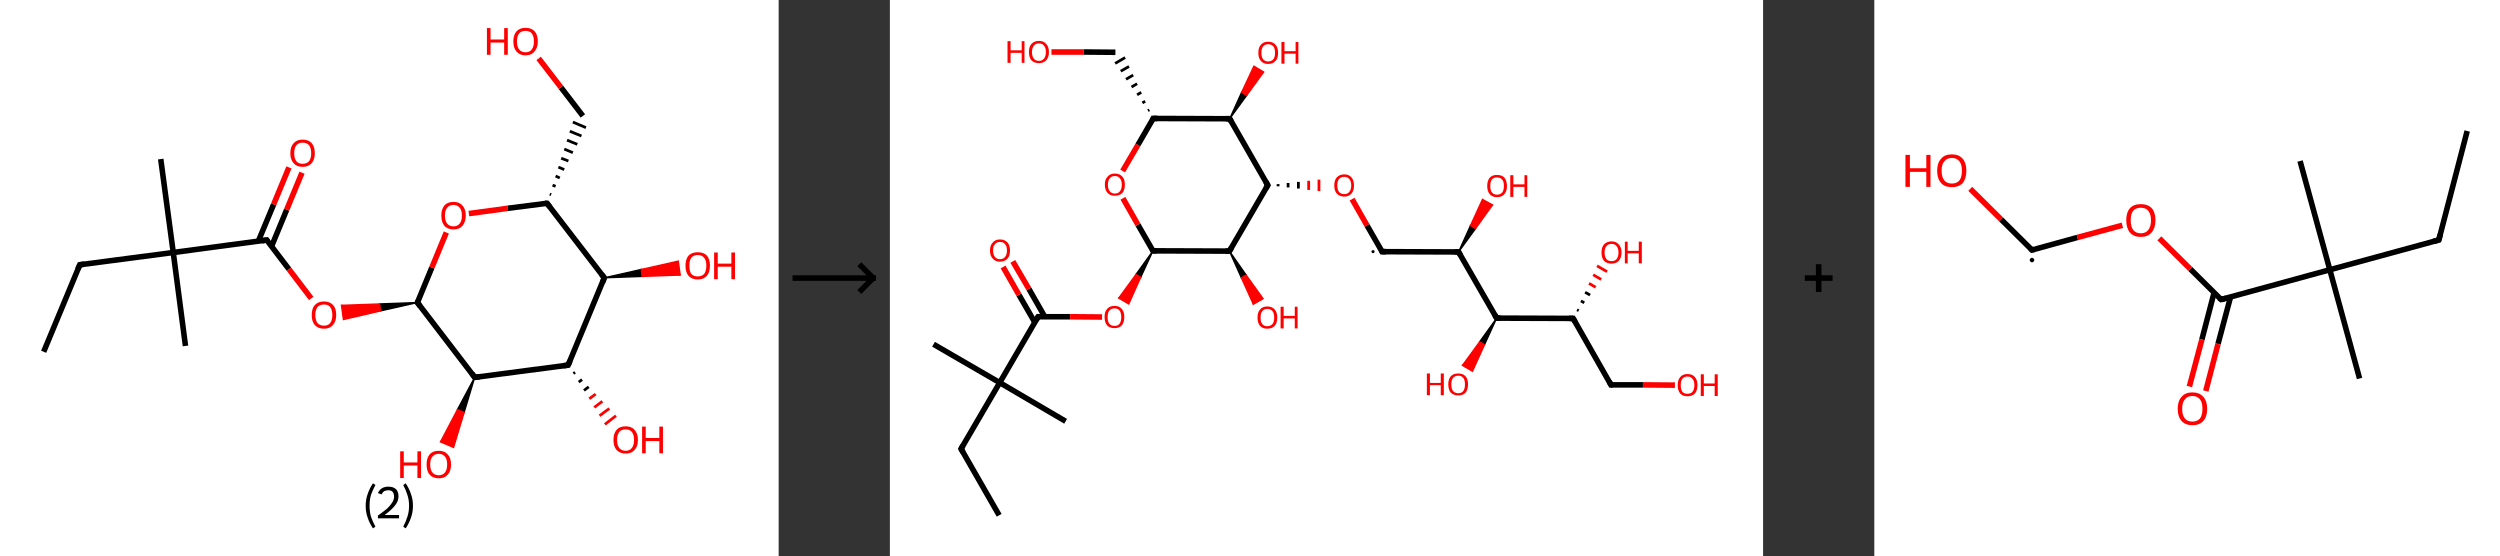 <?xml version='1.0' encoding='ASCII' standalone='yes'?>
<svg xmlns="http://www.w3.org/2000/svg" xmlns:xlink="http://www.w3.org/1999/xlink" version="1.1" width="899.0px" viewBox="0 0 899.0 200.0" height="200.0px">
  <rect x="0" y="0" width="899.0" height="200.0" fill="#333333" stroke="none"/>
  <g>
    <g transform="translate(0, 0) scale(1 1) "><!-- END OF HEADER -->
<rect style="opacity:1.0;fill:#FFFFFF;stroke:none" width="280.0" height="200.0" x="0.0" y="0.0"> </rect>
<path class="bond-0 atom-0 atom-1" d="M 15.7,126.5 L 28.7,95.2" style="fill:none;fill-rule:evenodd;stroke:#000000;stroke-width:2.0px;stroke-linecap:butt;stroke-linejoin:miter;stroke-opacity:1"/>
<path class="bond-1 atom-1 atom-2" d="M 28.7,95.2 L 62.3,90.8" style="fill:none;fill-rule:evenodd;stroke:#000000;stroke-width:2.0px;stroke-linecap:butt;stroke-linejoin:miter;stroke-opacity:1"/>
<path class="bond-2 atom-2 atom-3" d="M 62.3,90.8 L 57.8,57.2" style="fill:none;fill-rule:evenodd;stroke:#000000;stroke-width:2.0px;stroke-linecap:butt;stroke-linejoin:miter;stroke-opacity:1"/>
<path class="bond-3 atom-2 atom-4" d="M 62.3,90.8 L 66.7,124.4" style="fill:none;fill-rule:evenodd;stroke:#000000;stroke-width:2.0px;stroke-linecap:butt;stroke-linejoin:miter;stroke-opacity:1"/>
<path class="bond-4 atom-2 atom-5" d="M 62.3,90.8 L 95.9,86.3" style="fill:none;fill-rule:evenodd;stroke:#000000;stroke-width:2.0px;stroke-linecap:butt;stroke-linejoin:miter;stroke-opacity:1"/>
<path class="bond-5 atom-5 atom-6" d="M 97.6,88.7 L 103.1,75.4" style="fill:none;fill-rule:evenodd;stroke:#000000;stroke-width:2.0px;stroke-linecap:butt;stroke-linejoin:miter;stroke-opacity:1"/>
<path class="bond-5 atom-5 atom-6" d="M 103.1,75.4 L 108.6,62.1" style="fill:none;fill-rule:evenodd;stroke:#FF0000;stroke-width:2.0px;stroke-linecap:butt;stroke-linejoin:miter;stroke-opacity:1"/>
<path class="bond-5 atom-5 atom-6" d="M 92.9,86.7 L 98.4,73.5" style="fill:none;fill-rule:evenodd;stroke:#000000;stroke-width:2.0px;stroke-linecap:butt;stroke-linejoin:miter;stroke-opacity:1"/>
<path class="bond-5 atom-5 atom-6" d="M 98.4,73.5 L 103.9,60.2" style="fill:none;fill-rule:evenodd;stroke:#FF0000;stroke-width:2.0px;stroke-linecap:butt;stroke-linejoin:miter;stroke-opacity:1"/>
<path class="bond-6 atom-5 atom-7" d="M 95.9,86.3 L 103.9,96.8" style="fill:none;fill-rule:evenodd;stroke:#000000;stroke-width:2.0px;stroke-linecap:butt;stroke-linejoin:miter;stroke-opacity:1"/>
<path class="bond-6 atom-5 atom-7" d="M 103.9,96.8 L 111.9,107.3" style="fill:none;fill-rule:evenodd;stroke:#FF0000;stroke-width:2.0px;stroke-linecap:butt;stroke-linejoin:miter;stroke-opacity:1"/>
<path class="bond-7 atom-8 atom-7" d="M 150.1,108.8 L 136.8,111.8 L 136.5,109.3 Z" style="fill:#000000;fill-rule:evenodd;fill-opacity:1;stroke:#000000;stroke-width:0.5px;stroke-linecap:butt;stroke-linejoin:miter;stroke-opacity:1;"/>
<path class="bond-7 atom-8 atom-7" d="M 136.8,111.8 L 122.8,109.8 L 123.5,114.9 Z" style="fill:#FF0000;fill-rule:evenodd;fill-opacity:1;stroke:#FF0000;stroke-width:0.5px;stroke-linecap:butt;stroke-linejoin:miter;stroke-opacity:1;"/>
<path class="bond-7 atom-8 atom-7" d="M 136.8,111.8 L 136.5,109.3 L 122.8,109.8 Z" style="fill:#FF0000;fill-rule:evenodd;fill-opacity:1;stroke:#FF0000;stroke-width:0.5px;stroke-linecap:butt;stroke-linejoin:miter;stroke-opacity:1;"/>
<path class="bond-8 atom-8 atom-9" d="M 150.1,108.8 L 155.3,96.2" style="fill:none;fill-rule:evenodd;stroke:#000000;stroke-width:2.0px;stroke-linecap:butt;stroke-linejoin:miter;stroke-opacity:1"/>
<path class="bond-8 atom-8 atom-9" d="M 155.3,96.2 L 160.5,83.6" style="fill:none;fill-rule:evenodd;stroke:#FF0000;stroke-width:2.0px;stroke-linecap:butt;stroke-linejoin:miter;stroke-opacity:1"/>
<path class="bond-9 atom-9 atom-10" d="M 168.6,76.8 L 182.6,74.9" style="fill:none;fill-rule:evenodd;stroke:#FF0000;stroke-width:2.0px;stroke-linecap:butt;stroke-linejoin:miter;stroke-opacity:1"/>
<path class="bond-9 atom-9 atom-10" d="M 182.6,74.9 L 196.7,73.1" style="fill:none;fill-rule:evenodd;stroke:#000000;stroke-width:2.0px;stroke-linecap:butt;stroke-linejoin:miter;stroke-opacity:1"/>
<path class="bond-10 atom-10 atom-11" d="M 198.2,70.0 L 197.7,69.8" style="fill:none;fill-rule:evenodd;stroke:#000000;stroke-width:1.0px;stroke-linecap:butt;stroke-linejoin:miter;stroke-opacity:1"/>
<path class="bond-10 atom-10 atom-11" d="M 199.8,67.0 L 198.7,66.6" style="fill:none;fill-rule:evenodd;stroke:#000000;stroke-width:1.0px;stroke-linecap:butt;stroke-linejoin:miter;stroke-opacity:1"/>
<path class="bond-10 atom-10 atom-11" d="M 201.3,64.0 L 199.8,63.3" style="fill:none;fill-rule:evenodd;stroke:#000000;stroke-width:1.0px;stroke-linecap:butt;stroke-linejoin:miter;stroke-opacity:1"/>
<path class="bond-10 atom-10 atom-11" d="M 202.9,61.0 L 200.8,60.1" style="fill:none;fill-rule:evenodd;stroke:#000000;stroke-width:1.0px;stroke-linecap:butt;stroke-linejoin:miter;stroke-opacity:1"/>
<path class="bond-10 atom-10 atom-11" d="M 204.4,57.9 L 201.8,56.9" style="fill:none;fill-rule:evenodd;stroke:#000000;stroke-width:1.0px;stroke-linecap:butt;stroke-linejoin:miter;stroke-opacity:1"/>
<path class="bond-10 atom-10 atom-11" d="M 206.0,54.9 L 202.9,53.6" style="fill:none;fill-rule:evenodd;stroke:#000000;stroke-width:1.0px;stroke-linecap:butt;stroke-linejoin:miter;stroke-opacity:1"/>
<path class="bond-10 atom-10 atom-11" d="M 207.6,51.9 L 203.9,50.4" style="fill:none;fill-rule:evenodd;stroke:#000000;stroke-width:1.0px;stroke-linecap:butt;stroke-linejoin:miter;stroke-opacity:1"/>
<path class="bond-10 atom-10 atom-11" d="M 209.1,48.9 L 204.9,47.2" style="fill:none;fill-rule:evenodd;stroke:#000000;stroke-width:1.0px;stroke-linecap:butt;stroke-linejoin:miter;stroke-opacity:1"/>
<path class="bond-10 atom-10 atom-11" d="M 210.7,45.9 L 206.0,43.9" style="fill:none;fill-rule:evenodd;stroke:#000000;stroke-width:1.0px;stroke-linecap:butt;stroke-linejoin:miter;stroke-opacity:1"/>
<path class="bond-11 atom-11 atom-12" d="M 209.6,41.7 L 201.7,31.4" style="fill:none;fill-rule:evenodd;stroke:#000000;stroke-width:2.0px;stroke-linecap:butt;stroke-linejoin:miter;stroke-opacity:1"/>
<path class="bond-11 atom-11 atom-12" d="M 201.7,31.4 L 193.7,21.0" style="fill:none;fill-rule:evenodd;stroke:#FF0000;stroke-width:2.0px;stroke-linecap:butt;stroke-linejoin:miter;stroke-opacity:1"/>
<path class="bond-12 atom-10 atom-13" d="M 196.7,73.1 L 217.3,99.9" style="fill:none;fill-rule:evenodd;stroke:#000000;stroke-width:2.0px;stroke-linecap:butt;stroke-linejoin:miter;stroke-opacity:1"/>
<path class="bond-13 atom-13 atom-14" d="M 217.3,99.9 L 230.6,96.9 L 230.9,99.4 Z" style="fill:#000000;fill-rule:evenodd;fill-opacity:1;stroke:#000000;stroke-width:0.5px;stroke-linecap:butt;stroke-linejoin:miter;stroke-opacity:1;"/>
<path class="bond-13 atom-13 atom-14" d="M 230.6,96.9 L 244.6,98.9 L 243.9,93.9 Z" style="fill:#FF0000;fill-rule:evenodd;fill-opacity:1;stroke:#FF0000;stroke-width:0.5px;stroke-linecap:butt;stroke-linejoin:miter;stroke-opacity:1;"/>
<path class="bond-13 atom-13 atom-14" d="M 230.6,96.9 L 230.9,99.4 L 244.6,98.9 Z" style="fill:#FF0000;fill-rule:evenodd;fill-opacity:1;stroke:#FF0000;stroke-width:0.5px;stroke-linecap:butt;stroke-linejoin:miter;stroke-opacity:1;"/>
<path class="bond-14 atom-13 atom-15" d="M 217.3,99.9 L 204.3,131.3" style="fill:none;fill-rule:evenodd;stroke:#000000;stroke-width:2.0px;stroke-linecap:butt;stroke-linejoin:miter;stroke-opacity:1"/>
<path class="bond-15 atom-15 atom-16" d="M 206.8,133.9 L 206.2,134.3" style="fill:none;fill-rule:evenodd;stroke:#000000;stroke-width:1.0px;stroke-linecap:butt;stroke-linejoin:miter;stroke-opacity:1"/>
<path class="bond-15 atom-15 atom-16" d="M 209.3,136.5 L 208.1,137.4" style="fill:none;fill-rule:evenodd;stroke:#000000;stroke-width:1.0px;stroke-linecap:butt;stroke-linejoin:miter;stroke-opacity:1"/>
<path class="bond-15 atom-15 atom-16" d="M 211.7,139.1 L 210.0,140.4" style="fill:none;fill-rule:evenodd;stroke:#000000;stroke-width:1.0px;stroke-linecap:butt;stroke-linejoin:miter;stroke-opacity:1"/>
<path class="bond-15 atom-15 atom-16" d="M 214.2,141.7 L 211.9,143.4" style="fill:none;fill-rule:evenodd;stroke:#FF0000;stroke-width:1.0px;stroke-linecap:butt;stroke-linejoin:miter;stroke-opacity:1"/>
<path class="bond-15 atom-15 atom-16" d="M 216.6,144.3 L 213.7,146.5" style="fill:none;fill-rule:evenodd;stroke:#FF0000;stroke-width:1.0px;stroke-linecap:butt;stroke-linejoin:miter;stroke-opacity:1"/>
<path class="bond-15 atom-15 atom-16" d="M 219.1,146.9 L 215.6,149.5" style="fill:none;fill-rule:evenodd;stroke:#FF0000;stroke-width:1.0px;stroke-linecap:butt;stroke-linejoin:miter;stroke-opacity:1"/>
<path class="bond-15 atom-15 atom-16" d="M 221.5,149.5 L 217.5,152.6" style="fill:none;fill-rule:evenodd;stroke:#FF0000;stroke-width:1.0px;stroke-linecap:butt;stroke-linejoin:miter;stroke-opacity:1"/>
<path class="bond-16 atom-15 atom-17" d="M 204.3,131.3 L 170.7,135.7" style="fill:none;fill-rule:evenodd;stroke:#000000;stroke-width:2.0px;stroke-linecap:butt;stroke-linejoin:miter;stroke-opacity:1"/>
<path class="bond-17 atom-17 atom-18" d="M 170.7,135.7 L 166.9,148.3 L 164.5,147.3 Z" style="fill:#000000;fill-rule:evenodd;fill-opacity:1;stroke:#000000;stroke-width:0.5px;stroke-linecap:butt;stroke-linejoin:miter;stroke-opacity:1;"/>
<path class="bond-17 atom-17 atom-18" d="M 166.9,148.3 L 158.4,158.9 L 163.1,160.9 Z" style="fill:#FF0000;fill-rule:evenodd;fill-opacity:1;stroke:#FF0000;stroke-width:0.5px;stroke-linecap:butt;stroke-linejoin:miter;stroke-opacity:1;"/>
<path class="bond-17 atom-17 atom-18" d="M 166.9,148.3 L 164.5,147.3 L 158.4,158.9 Z" style="fill:#FF0000;fill-rule:evenodd;fill-opacity:1;stroke:#FF0000;stroke-width:0.5px;stroke-linecap:butt;stroke-linejoin:miter;stroke-opacity:1;"/>
<path class="bond-18 atom-17 atom-8" d="M 170.7,135.7 L 150.1,108.8" style="fill:none;fill-rule:evenodd;stroke:#000000;stroke-width:2.0px;stroke-linecap:butt;stroke-linejoin:miter;stroke-opacity:1"/>
<path d="M 28.0,96.8 L 28.7,95.2 L 30.3,95.0" style="fill:none;stroke:#000000;stroke-width:2.0px;stroke-linecap:butt;stroke-linejoin:miter;stroke-opacity:1;"/>
<path d="M 94.2,86.6 L 95.9,86.3 L 96.3,86.9" style="fill:none;stroke:#000000;stroke-width:2.0px;stroke-linecap:butt;stroke-linejoin:miter;stroke-opacity:1;"/>
<path d="M 150.4,108.2 L 150.1,108.8 L 151.1,110.1" style="fill:none;stroke:#000000;stroke-width:2.0px;stroke-linecap:butt;stroke-linejoin:miter;stroke-opacity:1;"/>
<path d="M 196.0,73.1 L 196.7,73.1 L 197.7,74.4" style="fill:none;stroke:#000000;stroke-width:2.0px;stroke-linecap:butt;stroke-linejoin:miter;stroke-opacity:1;"/>
<path d="M 216.3,98.6 L 217.3,99.9 L 216.7,101.5" style="fill:none;stroke:#000000;stroke-width:2.0px;stroke-linecap:butt;stroke-linejoin:miter;stroke-opacity:1;"/>
<path d="M 205.0,129.7 L 204.3,131.3 L 202.7,131.5" style="fill:none;stroke:#000000;stroke-width:2.0px;stroke-linecap:butt;stroke-linejoin:miter;stroke-opacity:1;"/>
<path d="M 172.4,135.5 L 170.7,135.7 L 169.7,134.3" style="fill:none;stroke:#000000;stroke-width:2.0px;stroke-linecap:butt;stroke-linejoin:miter;stroke-opacity:1;"/>
<path class="atom-6" d="M 104.4 55.1 Q 104.4 52.7, 105.6 51.5 Q 106.7 50.2, 108.8 50.2 Q 111.0 50.2, 112.1 51.5 Q 113.2 52.7, 113.2 55.1 Q 113.2 57.4, 112.1 58.7 Q 110.9 60.0, 108.8 60.0 Q 106.7 60.0, 105.6 58.7 Q 104.4 57.4, 104.4 55.1 M 108.8 58.9 Q 110.3 58.9, 111.1 58.0 Q 111.9 57.0, 111.9 55.1 Q 111.9 53.2, 111.1 52.2 Q 110.3 51.3, 108.8 51.3 Q 107.4 51.3, 106.6 52.2 Q 105.8 53.2, 105.8 55.1 Q 105.8 57.0, 106.6 58.0 Q 107.4 58.9, 108.8 58.9 " fill="#FF0000"/>
<path class="atom-7" d="M 112.1 113.3 Q 112.1 110.9, 113.2 109.7 Q 114.4 108.4, 116.5 108.4 Q 118.6 108.4, 119.8 109.7 Q 120.9 110.9, 120.9 113.3 Q 120.9 115.6, 119.7 116.9 Q 118.6 118.2, 116.5 118.2 Q 114.4 118.2, 113.2 116.9 Q 112.1 115.6, 112.1 113.3 M 116.5 117.1 Q 118.0 117.1, 118.7 116.2 Q 119.5 115.2, 119.5 113.3 Q 119.5 111.4, 118.7 110.4 Q 118.0 109.5, 116.5 109.5 Q 115.0 109.5, 114.2 110.4 Q 113.4 111.4, 113.4 113.3 Q 113.4 115.2, 114.2 116.2 Q 115.0 117.1, 116.5 117.1 " fill="#FF0000"/>
<path class="atom-9" d="M 158.7 77.5 Q 158.7 75.2, 159.8 73.9 Q 160.9 72.6, 163.1 72.6 Q 165.2 72.6, 166.3 73.9 Q 167.5 75.2, 167.5 77.5 Q 167.5 79.8, 166.3 81.2 Q 165.2 82.5, 163.1 82.5 Q 160.9 82.5, 159.8 81.2 Q 158.7 79.9, 158.7 77.5 M 163.1 81.4 Q 164.5 81.4, 165.3 80.4 Q 166.1 79.4, 166.1 77.5 Q 166.1 75.6, 165.3 74.7 Q 164.5 73.7, 163.1 73.7 Q 161.6 73.7, 160.8 74.7 Q 160.0 75.6, 160.0 77.5 Q 160.0 79.4, 160.8 80.4 Q 161.6 81.4, 163.1 81.4 " fill="#FF0000"/>
<path class="atom-12" d="M 175.1 10.1 L 176.4 10.1 L 176.4 14.2 L 181.3 14.2 L 181.3 10.1 L 182.6 10.1 L 182.6 19.7 L 181.3 19.7 L 181.3 15.3 L 176.4 15.3 L 176.4 19.7 L 175.1 19.7 L 175.1 10.1 " fill="#FF0000"/>
<path class="atom-12" d="M 184.6 14.9 Q 184.6 12.6, 185.7 11.3 Q 186.9 10.0, 189.0 10.0 Q 191.1 10.0, 192.3 11.3 Q 193.4 12.6, 193.4 14.9 Q 193.4 17.2, 192.2 18.5 Q 191.1 19.9, 189.0 19.9 Q 186.9 19.9, 185.7 18.5 Q 184.6 17.2, 184.6 14.9 M 189.0 18.8 Q 190.5 18.8, 191.2 17.8 Q 192.0 16.8, 192.0 14.9 Q 192.0 13.0, 191.2 12.0 Q 190.5 11.1, 189.0 11.1 Q 187.5 11.1, 186.7 12.0 Q 185.9 13.0, 185.9 14.9 Q 185.9 16.8, 186.7 17.8 Q 187.5 18.8, 189.0 18.8 " fill="#FF0000"/>
<path class="atom-14" d="M 246.5 95.5 Q 246.5 93.2, 247.6 91.9 Q 248.8 90.7, 250.9 90.7 Q 253.0 90.7, 254.2 91.9 Q 255.3 93.2, 255.3 95.5 Q 255.3 97.9, 254.2 99.2 Q 253.0 100.5, 250.9 100.5 Q 248.8 100.5, 247.6 99.2 Q 246.5 97.9, 246.5 95.5 M 250.9 99.4 Q 252.4 99.4, 253.2 98.5 Q 254.0 97.5, 254.0 95.5 Q 254.0 93.7, 253.2 92.7 Q 252.4 91.7, 250.9 91.7 Q 249.4 91.7, 248.6 92.7 Q 247.9 93.6, 247.9 95.5 Q 247.9 97.5, 248.6 98.5 Q 249.4 99.4, 250.9 99.4 " fill="#FF0000"/>
<path class="atom-14" d="M 256.8 90.8 L 258.1 90.8 L 258.1 94.8 L 263.0 94.8 L 263.0 90.8 L 264.3 90.8 L 264.3 100.4 L 263.0 100.4 L 263.0 95.9 L 258.1 95.9 L 258.1 100.4 L 256.8 100.4 L 256.8 90.8 " fill="#FF0000"/>
<path class="atom-16" d="M 220.6 158.2 Q 220.6 155.9, 221.7 154.6 Q 222.8 153.3, 225.0 153.3 Q 227.1 153.3, 228.2 154.6 Q 229.4 155.9, 229.4 158.2 Q 229.4 160.5, 228.2 161.8 Q 227.1 163.1, 225.0 163.1 Q 222.9 163.1, 221.7 161.8 Q 220.6 160.5, 220.6 158.2 M 225.0 162.1 Q 226.4 162.1, 227.2 161.1 Q 228.0 160.1, 228.0 158.2 Q 228.0 156.3, 227.2 155.3 Q 226.4 154.4, 225.0 154.4 Q 223.5 154.4, 222.7 155.3 Q 221.9 156.3, 221.9 158.2 Q 221.9 160.1, 222.7 161.1 Q 223.5 162.1, 225.0 162.1 " fill="#FF0000"/>
<path class="atom-16" d="M 230.9 153.4 L 232.2 153.4 L 232.2 157.5 L 237.1 157.5 L 237.1 153.4 L 238.4 153.4 L 238.4 163.0 L 237.1 163.0 L 237.1 158.6 L 232.2 158.6 L 232.2 163.0 L 230.9 163.0 L 230.9 153.4 " fill="#FF0000"/>
<path class="atom-18" d="M 143.9 162.3 L 145.2 162.3 L 145.2 166.3 L 150.1 166.3 L 150.1 162.3 L 151.4 162.3 L 151.4 171.9 L 150.1 171.9 L 150.1 167.4 L 145.2 167.4 L 145.2 171.9 L 143.9 171.9 L 143.9 162.3 " fill="#FF0000"/>
<path class="atom-18" d="M 153.4 167.0 Q 153.4 164.7, 154.5 163.4 Q 155.6 162.1, 157.8 162.1 Q 159.9 162.1, 161.0 163.4 Q 162.2 164.7, 162.2 167.0 Q 162.2 169.4, 161.0 170.7 Q 159.9 172.0, 157.8 172.0 Q 155.7 172.0, 154.5 170.7 Q 153.4 169.4, 153.4 167.0 M 157.8 170.9 Q 159.2 170.9, 160.0 169.9 Q 160.8 168.9, 160.8 167.0 Q 160.8 165.1, 160.0 164.2 Q 159.2 163.2, 157.8 163.2 Q 156.3 163.2, 155.5 164.2 Q 154.7 165.1, 154.7 167.0 Q 154.7 169.0, 155.5 169.9 Q 156.3 170.9, 157.8 170.9 " fill="#FF0000"/>
<path class="legend" d="M 131.5 181.9 Q 131.5 179.6, 132.2 177.7 Q 132.8 175.8, 134.1 173.8 L 135.0 174.4 Q 134.0 176.3, 133.4 178.0 Q 132.9 179.7, 132.9 181.9 Q 132.9 184.0, 133.4 185.8 Q 134.0 187.5, 135.0 189.4 L 134.1 190.0 Q 132.8 188.0, 132.2 186.1 Q 131.5 184.2, 131.5 181.9 " fill="#000000"/>
<path class="legend" d="M 135.9 177.3 Q 136.4 176.2, 137.3 175.6 Q 138.3 175.0, 139.7 175.0 Q 141.4 175.0, 142.4 175.9 Q 143.3 176.8, 143.3 178.5 Q 143.3 180.2, 142.1 181.7 Q 140.9 183.3, 138.3 185.2 L 143.5 185.2 L 143.5 186.4 L 135.9 186.4 L 135.9 185.4 Q 138.0 183.9, 139.3 182.8 Q 140.5 181.6, 141.1 180.6 Q 141.7 179.6, 141.7 178.6 Q 141.7 177.5, 141.2 176.9 Q 140.7 176.3, 139.7 176.3 Q 138.8 176.3, 138.2 176.6 Q 137.6 177.0, 137.2 177.8 L 135.9 177.3 " fill="#000000"/>
<path class="legend" d="M 148.5 181.9 Q 148.5 184.2, 147.8 186.1 Q 147.2 188.0, 145.9 190.0 L 145.0 189.4 Q 146.0 187.5, 146.5 185.8 Q 147.1 184.0, 147.1 181.9 Q 147.1 179.7, 146.5 178.0 Q 146.0 176.3, 145.0 174.4 L 145.9 173.8 Q 147.2 175.8, 147.8 177.7 Q 148.5 179.6, 148.5 181.9 " fill="#000000"/>
</g>
    <g transform="translate(280.0, 0) scale(1 1) "><line x1="5" y1="100" x2="35" y2="100" style="stroke:rgb(0,0,0);stroke-width:2"/>
  <line x1="34" y1="100" x2="29" y2="95" style="stroke:rgb(0,0,0);stroke-width:2"/>
  <line x1="34" y1="100" x2="29" y2="105" style="stroke:rgb(0,0,0);stroke-width:2"/>
</g>
    <g transform="translate(320.0, 0) scale(1 1) "><!-- END OF HEADER -->
<rect style="opacity:1.0;fill:#FFFFFF;stroke:none" width="314.0" height="200.0" x="0.0" y="0.0"> </rect>
<path class="bond-0 atom-0 atom-1" d="M 39.3,185.3 L 25.6,161.4" style="fill:none;fill-rule:evenodd;stroke:#000000;stroke-width:2.0px;stroke-linecap:butt;stroke-linejoin:miter;stroke-opacity:1"/>
<path class="bond-1 atom-1 atom-2" d="M 25.6,161.4 L 39.5,137.6" style="fill:none;fill-rule:evenodd;stroke:#000000;stroke-width:2.0px;stroke-linecap:butt;stroke-linejoin:miter;stroke-opacity:1"/>
<path class="bond-2 atom-2 atom-3" d="M 39.5,137.6 L 15.7,123.8" style="fill:none;fill-rule:evenodd;stroke:#000000;stroke-width:2.0px;stroke-linecap:butt;stroke-linejoin:miter;stroke-opacity:1"/>
<path class="bond-3 atom-2 atom-4" d="M 39.5,137.6 L 63.2,151.5" style="fill:none;fill-rule:evenodd;stroke:#000000;stroke-width:2.0px;stroke-linecap:butt;stroke-linejoin:miter;stroke-opacity:1"/>
<path class="bond-4 atom-2 atom-5" d="M 39.5,137.6 L 53.3,113.9" style="fill:none;fill-rule:evenodd;stroke:#000000;stroke-width:2.0px;stroke-linecap:butt;stroke-linejoin:miter;stroke-opacity:1"/>
<path class="bond-5 atom-5 atom-6" d="M 55.7,113.9 L 50.0,103.9" style="fill:none;fill-rule:evenodd;stroke:#000000;stroke-width:2.0px;stroke-linecap:butt;stroke-linejoin:miter;stroke-opacity:1"/>
<path class="bond-5 atom-5 atom-6" d="M 50.0,103.9 L 44.2,94.0" style="fill:none;fill-rule:evenodd;stroke:#FF0000;stroke-width:2.0px;stroke-linecap:butt;stroke-linejoin:miter;stroke-opacity:1"/>
<path class="bond-5 atom-5 atom-6" d="M 52.1,115.9 L 46.4,106.0" style="fill:none;fill-rule:evenodd;stroke:#000000;stroke-width:2.0px;stroke-linecap:butt;stroke-linejoin:miter;stroke-opacity:1"/>
<path class="bond-5 atom-5 atom-6" d="M 46.4,106.0 L 40.7,96.0" style="fill:none;fill-rule:evenodd;stroke:#FF0000;stroke-width:2.0px;stroke-linecap:butt;stroke-linejoin:miter;stroke-opacity:1"/>
<path class="bond-6 atom-5 atom-7" d="M 53.3,113.9 L 64.8,113.9" style="fill:none;fill-rule:evenodd;stroke:#000000;stroke-width:2.0px;stroke-linecap:butt;stroke-linejoin:miter;stroke-opacity:1"/>
<path class="bond-6 atom-5 atom-7" d="M 64.8,113.9 L 76.3,114.0" style="fill:none;fill-rule:evenodd;stroke:#FF0000;stroke-width:2.0px;stroke-linecap:butt;stroke-linejoin:miter;stroke-opacity:1"/>
<path class="bond-7 atom-8 atom-7" d="M 94.6,90.2 L 90.2,99.7 L 88.5,98.7 Z" style="fill:#000000;fill-rule:evenodd;fill-opacity:1;stroke:#000000;stroke-width:0.5px;stroke-linecap:butt;stroke-linejoin:miter;stroke-opacity:1;"/>
<path class="bond-7 atom-8 atom-7" d="M 90.2,99.7 L 82.3,107.2 L 85.9,109.3 Z" style="fill:#FF0000;fill-rule:evenodd;fill-opacity:1;stroke:#FF0000;stroke-width:0.5px;stroke-linecap:butt;stroke-linejoin:miter;stroke-opacity:1;"/>
<path class="bond-7 atom-8 atom-7" d="M 90.2,99.7 L 88.5,98.7 L 82.3,107.2 Z" style="fill:#FF0000;fill-rule:evenodd;fill-opacity:1;stroke:#FF0000;stroke-width:0.5px;stroke-linecap:butt;stroke-linejoin:miter;stroke-opacity:1;"/>
<path class="bond-8 atom-8 atom-9" d="M 94.6,90.2 L 89.2,80.8" style="fill:none;fill-rule:evenodd;stroke:#000000;stroke-width:2.0px;stroke-linecap:butt;stroke-linejoin:miter;stroke-opacity:1"/>
<path class="bond-8 atom-8 atom-9" d="M 89.2,80.8 L 83.8,71.3" style="fill:none;fill-rule:evenodd;stroke:#FF0000;stroke-width:2.0px;stroke-linecap:butt;stroke-linejoin:miter;stroke-opacity:1"/>
<path class="bond-9 atom-9 atom-10" d="M 83.7,61.5 L 89.2,52.1" style="fill:none;fill-rule:evenodd;stroke:#FF0000;stroke-width:2.0px;stroke-linecap:butt;stroke-linejoin:miter;stroke-opacity:1"/>
<path class="bond-9 atom-9 atom-10" d="M 89.2,52.1 L 94.7,42.6" style="fill:none;fill-rule:evenodd;stroke:#000000;stroke-width:2.0px;stroke-linecap:butt;stroke-linejoin:miter;stroke-opacity:1"/>
<path class="bond-10 atom-10 atom-11" d="M 93.3,39.5 L 92.8,39.8" style="fill:none;fill-rule:evenodd;stroke:#000000;stroke-width:1.0px;stroke-linecap:butt;stroke-linejoin:miter;stroke-opacity:1"/>
<path class="bond-10 atom-10 atom-11" d="M 91.8,36.4 L 90.8,37.0" style="fill:none;fill-rule:evenodd;stroke:#000000;stroke-width:1.0px;stroke-linecap:butt;stroke-linejoin:miter;stroke-opacity:1"/>
<path class="bond-10 atom-10 atom-11" d="M 90.4,33.2 L 88.9,34.1" style="fill:none;fill-rule:evenodd;stroke:#000000;stroke-width:1.0px;stroke-linecap:butt;stroke-linejoin:miter;stroke-opacity:1"/>
<path class="bond-10 atom-10 atom-11" d="M 88.9,30.1 L 86.9,31.3" style="fill:none;fill-rule:evenodd;stroke:#000000;stroke-width:1.0px;stroke-linecap:butt;stroke-linejoin:miter;stroke-opacity:1"/>
<path class="bond-10 atom-10 atom-11" d="M 87.5,27.0 L 84.9,28.5" style="fill:none;fill-rule:evenodd;stroke:#000000;stroke-width:1.0px;stroke-linecap:butt;stroke-linejoin:miter;stroke-opacity:1"/>
<path class="bond-10 atom-10 atom-11" d="M 86.0,23.9 L 83.0,25.6" style="fill:none;fill-rule:evenodd;stroke:#000000;stroke-width:1.0px;stroke-linecap:butt;stroke-linejoin:miter;stroke-opacity:1"/>
<path class="bond-10 atom-10 atom-11" d="M 84.6,20.7 L 81.0,22.8" style="fill:none;fill-rule:evenodd;stroke:#000000;stroke-width:1.0px;stroke-linecap:butt;stroke-linejoin:miter;stroke-opacity:1"/>
<path class="bond-11 atom-11 atom-12" d="M 81.1,18.8 L 69.6,18.7" style="fill:none;fill-rule:evenodd;stroke:#000000;stroke-width:2.0px;stroke-linecap:butt;stroke-linejoin:miter;stroke-opacity:1"/>
<path class="bond-11 atom-11 atom-12" d="M 69.6,18.7 L 58.1,18.7" style="fill:none;fill-rule:evenodd;stroke:#FF0000;stroke-width:2.0px;stroke-linecap:butt;stroke-linejoin:miter;stroke-opacity:1"/>
<path class="bond-12 atom-10 atom-13" d="M 94.7,42.6 L 122.2,42.7" style="fill:none;fill-rule:evenodd;stroke:#000000;stroke-width:2.0px;stroke-linecap:butt;stroke-linejoin:miter;stroke-opacity:1"/>
<path class="bond-13 atom-13 atom-14" d="M 122.2,42.7 L 126.5,33.2 L 128.3,34.3 Z" style="fill:#000000;fill-rule:evenodd;fill-opacity:1;stroke:#000000;stroke-width:0.5px;stroke-linecap:butt;stroke-linejoin:miter;stroke-opacity:1;"/>
<path class="bond-13 atom-13 atom-14" d="M 126.5,33.2 L 134.4,25.9 L 130.9,23.8 Z" style="fill:#FF0000;fill-rule:evenodd;fill-opacity:1;stroke:#FF0000;stroke-width:0.5px;stroke-linecap:butt;stroke-linejoin:miter;stroke-opacity:1;"/>
<path class="bond-13 atom-13 atom-14" d="M 126.5,33.2 L 128.3,34.3 L 134.4,25.9 Z" style="fill:#FF0000;fill-rule:evenodd;fill-opacity:1;stroke:#FF0000;stroke-width:0.5px;stroke-linecap:butt;stroke-linejoin:miter;stroke-opacity:1;"/>
<path class="bond-14 atom-13 atom-15" d="M 122.2,42.7 L 135.9,66.6" style="fill:none;fill-rule:evenodd;stroke:#000000;stroke-width:2.0px;stroke-linecap:butt;stroke-linejoin:miter;stroke-opacity:1"/>
<path class="bond-15 atom-15 atom-16" d="M 139.6,67.0 L 139.6,66.2" style="fill:none;fill-rule:evenodd;stroke:#000000;stroke-width:1.0px;stroke-linecap:butt;stroke-linejoin:miter;stroke-opacity:1"/>
<path class="bond-15 atom-15 atom-16" d="M 143.2,67.4 L 143.2,65.8" style="fill:none;fill-rule:evenodd;stroke:#000000;stroke-width:1.0px;stroke-linecap:butt;stroke-linejoin:miter;stroke-opacity:1"/>
<path class="bond-15 atom-15 atom-16" d="M 146.9,67.8 L 146.9,65.4" style="fill:none;fill-rule:evenodd;stroke:#000000;stroke-width:1.0px;stroke-linecap:butt;stroke-linejoin:miter;stroke-opacity:1"/>
<path class="bond-15 atom-15 atom-16" d="M 150.6,68.3 L 150.6,65.0" style="fill:none;fill-rule:evenodd;stroke:#FF0000;stroke-width:1.0px;stroke-linecap:butt;stroke-linejoin:miter;stroke-opacity:1"/>
<path class="bond-15 atom-15 atom-16" d="M 154.3,68.7 L 154.3,64.6" style="fill:none;fill-rule:evenodd;stroke:#FF0000;stroke-width:1.0px;stroke-linecap:butt;stroke-linejoin:miter;stroke-opacity:1"/>
<path class="bond-16 atom-16 atom-17" d="M 166.2,71.6 L 171.6,81.1" style="fill:none;fill-rule:evenodd;stroke:#FF0000;stroke-width:2.0px;stroke-linecap:butt;stroke-linejoin:miter;stroke-opacity:1"/>
<path class="bond-16 atom-16 atom-17" d="M 171.6,81.1 L 177.0,90.5" style="fill:none;fill-rule:evenodd;stroke:#000000;stroke-width:2.0px;stroke-linecap:butt;stroke-linejoin:miter;stroke-opacity:1"/>
<path class="bond-17 atom-17 atom-18" d="M 177.0,90.5 L 204.5,90.6" style="fill:none;fill-rule:evenodd;stroke:#000000;stroke-width:2.0px;stroke-linecap:butt;stroke-linejoin:miter;stroke-opacity:1"/>
<path class="bond-18 atom-18 atom-19" d="M 204.5,90.6 L 208.8,81.1 L 210.6,82.2 Z" style="fill:#000000;fill-rule:evenodd;fill-opacity:1;stroke:#000000;stroke-width:0.5px;stroke-linecap:butt;stroke-linejoin:miter;stroke-opacity:1;"/>
<path class="bond-18 atom-18 atom-19" d="M 208.8,81.1 L 216.7,73.7 L 213.1,71.7 Z" style="fill:#FF0000;fill-rule:evenodd;fill-opacity:1;stroke:#FF0000;stroke-width:0.5px;stroke-linecap:butt;stroke-linejoin:miter;stroke-opacity:1;"/>
<path class="bond-18 atom-18 atom-19" d="M 208.8,81.1 L 210.6,82.2 L 216.7,73.7 Z" style="fill:#FF0000;fill-rule:evenodd;fill-opacity:1;stroke:#FF0000;stroke-width:0.5px;stroke-linecap:butt;stroke-linejoin:miter;stroke-opacity:1;"/>
<path class="bond-19 atom-18 atom-20" d="M 204.5,90.6 L 218.2,114.4" style="fill:none;fill-rule:evenodd;stroke:#000000;stroke-width:2.0px;stroke-linecap:butt;stroke-linejoin:miter;stroke-opacity:1"/>
<path class="bond-20 atom-20 atom-21" d="M 218.2,114.4 L 213.8,124.0 L 212.1,122.9 Z" style="fill:#000000;fill-rule:evenodd;fill-opacity:1;stroke:#000000;stroke-width:0.5px;stroke-linecap:butt;stroke-linejoin:miter;stroke-opacity:1;"/>
<path class="bond-20 atom-20 atom-21" d="M 213.8,124.0 L 205.9,131.4 L 209.5,133.5 Z" style="fill:#FF0000;fill-rule:evenodd;fill-opacity:1;stroke:#FF0000;stroke-width:0.5px;stroke-linecap:butt;stroke-linejoin:miter;stroke-opacity:1;"/>
<path class="bond-20 atom-20 atom-21" d="M 213.8,124.0 L 212.1,122.9 L 205.9,131.4 Z" style="fill:#FF0000;fill-rule:evenodd;fill-opacity:1;stroke:#FF0000;stroke-width:0.5px;stroke-linecap:butt;stroke-linejoin:miter;stroke-opacity:1;"/>
<path class="bond-21 atom-20 atom-22" d="M 218.2,114.4 L 245.7,114.5" style="fill:none;fill-rule:evenodd;stroke:#000000;stroke-width:2.0px;stroke-linecap:butt;stroke-linejoin:miter;stroke-opacity:1"/>
<path class="bond-22 atom-22 atom-23" d="M 247.1,111.4 L 247.7,111.7" style="fill:none;fill-rule:evenodd;stroke:#000000;stroke-width:1.0px;stroke-linecap:butt;stroke-linejoin:miter;stroke-opacity:1"/>
<path class="bond-22 atom-22 atom-23" d="M 248.5,108.2 L 249.7,108.9" style="fill:none;fill-rule:evenodd;stroke:#000000;stroke-width:1.0px;stroke-linecap:butt;stroke-linejoin:miter;stroke-opacity:1"/>
<path class="bond-22 atom-22 atom-23" d="M 250.0,105.1 L 251.8,106.1" style="fill:none;fill-rule:evenodd;stroke:#000000;stroke-width:1.0px;stroke-linecap:butt;stroke-linejoin:miter;stroke-opacity:1"/>
<path class="bond-22 atom-22 atom-23" d="M 251.4,101.9 L 253.8,103.3" style="fill:none;fill-rule:evenodd;stroke:#FF0000;stroke-width:1.0px;stroke-linecap:butt;stroke-linejoin:miter;stroke-opacity:1"/>
<path class="bond-22 atom-22 atom-23" d="M 252.9,98.8 L 255.8,100.5" style="fill:none;fill-rule:evenodd;stroke:#FF0000;stroke-width:1.0px;stroke-linecap:butt;stroke-linejoin:miter;stroke-opacity:1"/>
<path class="bond-22 atom-22 atom-23" d="M 254.3,95.6 L 257.9,97.7" style="fill:none;fill-rule:evenodd;stroke:#FF0000;stroke-width:1.0px;stroke-linecap:butt;stroke-linejoin:miter;stroke-opacity:1"/>
<path class="bond-23 atom-22 atom-24" d="M 245.7,114.5 L 259.3,138.4" style="fill:none;fill-rule:evenodd;stroke:#000000;stroke-width:2.0px;stroke-linecap:butt;stroke-linejoin:miter;stroke-opacity:1"/>
<path class="bond-24 atom-24 atom-25" d="M 259.3,138.4 L 270.8,138.4" style="fill:none;fill-rule:evenodd;stroke:#000000;stroke-width:2.0px;stroke-linecap:butt;stroke-linejoin:miter;stroke-opacity:1"/>
<path class="bond-24 atom-24 atom-25" d="M 270.8,138.4 L 282.3,138.5" style="fill:none;fill-rule:evenodd;stroke:#FF0000;stroke-width:2.0px;stroke-linecap:butt;stroke-linejoin:miter;stroke-opacity:1"/>
<path class="bond-25 atom-15 atom-26" d="M 135.9,66.6 L 122.1,90.3" style="fill:none;fill-rule:evenodd;stroke:#000000;stroke-width:2.0px;stroke-linecap:butt;stroke-linejoin:miter;stroke-opacity:1"/>
<path class="bond-26 atom-26 atom-27" d="M 122.1,90.3 L 128.1,98.9 L 126.4,99.9 Z" style="fill:#000000;fill-rule:evenodd;fill-opacity:1;stroke:#000000;stroke-width:0.5px;stroke-linecap:butt;stroke-linejoin:miter;stroke-opacity:1;"/>
<path class="bond-26 atom-26 atom-27" d="M 128.1,98.9 L 130.7,109.4 L 134.2,107.4 Z" style="fill:#FF0000;fill-rule:evenodd;fill-opacity:1;stroke:#FF0000;stroke-width:0.5px;stroke-linecap:butt;stroke-linejoin:miter;stroke-opacity:1;"/>
<path class="bond-26 atom-26 atom-27" d="M 128.1,98.9 L 126.4,99.9 L 130.7,109.4 Z" style="fill:#FF0000;fill-rule:evenodd;fill-opacity:1;stroke:#FF0000;stroke-width:0.5px;stroke-linecap:butt;stroke-linejoin:miter;stroke-opacity:1;"/>
<path class="bond-27 atom-26 atom-8" d="M 122.1,90.3 L 94.6,90.2" style="fill:none;fill-rule:evenodd;stroke:#000000;stroke-width:2.0px;stroke-linecap:butt;stroke-linejoin:miter;stroke-opacity:1"/>
<path d="M 26.3,162.6 L 25.6,161.4 L 26.3,160.2" style="fill:none;stroke:#000000;stroke-width:2.0px;stroke-linecap:butt;stroke-linejoin:miter;stroke-opacity:1;"/>
<path d="M 52.6,115.1 L 53.3,113.9 L 53.9,113.9" style="fill:none;stroke:#000000;stroke-width:2.0px;stroke-linecap:butt;stroke-linejoin:miter;stroke-opacity:1;"/>
<path d="M 94.3,89.8 L 94.6,90.2 L 96.0,90.2" style="fill:none;stroke:#000000;stroke-width:2.0px;stroke-linecap:butt;stroke-linejoin:miter;stroke-opacity:1;"/>
<path d="M 94.5,43.1 L 94.7,42.6 L 96.1,42.6" style="fill:none;stroke:#000000;stroke-width:2.0px;stroke-linecap:butt;stroke-linejoin:miter;stroke-opacity:1;"/>
<path d="M 120.9,42.7 L 122.2,42.7 L 122.9,43.9" style="fill:none;stroke:#000000;stroke-width:2.0px;stroke-linecap:butt;stroke-linejoin:miter;stroke-opacity:1;"/>
<path d="M 135.2,65.4 L 135.9,66.6 L 135.2,67.7" style="fill:none;stroke:#000000;stroke-width:2.0px;stroke-linecap:butt;stroke-linejoin:miter;stroke-opacity:1;"/>
<path d="M 176.8,90.0 L 177.0,90.5 L 178.4,90.5" style="fill:none;stroke:#000000;stroke-width:2.0px;stroke-linecap:butt;stroke-linejoin:miter;stroke-opacity:1;"/>
<path d="M 203.2,90.6 L 204.5,90.6 L 205.2,91.8" style="fill:none;stroke:#000000;stroke-width:2.0px;stroke-linecap:butt;stroke-linejoin:miter;stroke-opacity:1;"/>
<path d="M 217.5,113.2 L 218.2,114.4 L 219.6,114.4" style="fill:none;stroke:#000000;stroke-width:2.0px;stroke-linecap:butt;stroke-linejoin:miter;stroke-opacity:1;"/>
<path d="M 244.3,114.5 L 245.7,114.5 L 246.4,115.7" style="fill:none;stroke:#000000;stroke-width:2.0px;stroke-linecap:butt;stroke-linejoin:miter;stroke-opacity:1;"/>
<path d="M 258.7,137.2 L 259.3,138.4 L 259.9,138.4" style="fill:none;stroke:#000000;stroke-width:2.0px;stroke-linecap:butt;stroke-linejoin:miter;stroke-opacity:1;"/>
<path d="M 122.8,89.1 L 122.1,90.3 L 120.7,90.3" style="fill:none;stroke:#000000;stroke-width:2.0px;stroke-linecap:butt;stroke-linejoin:miter;stroke-opacity:1;"/>
<path class="atom-6" d="M 36.0 90.1 Q 36.0 88.2, 37.0 87.2 Q 37.9 86.1, 39.6 86.1 Q 41.3 86.1, 42.3 87.2 Q 43.2 88.2, 43.2 90.1 Q 43.2 92.0, 42.3 93.0 Q 41.3 94.1, 39.6 94.1 Q 37.9 94.1, 37.0 93.0 Q 36.0 92.0, 36.0 90.1 M 39.6 93.2 Q 40.8 93.2, 41.4 92.4 Q 42.1 91.6, 42.1 90.1 Q 42.1 88.5, 41.4 87.8 Q 40.8 87.0, 39.6 87.0 Q 38.4 87.0, 37.8 87.8 Q 37.1 88.5, 37.1 90.1 Q 37.1 91.6, 37.8 92.4 Q 38.4 93.2, 39.6 93.2 " fill="#FF0000"/>
<path class="atom-7" d="M 77.2 114.0 Q 77.2 112.1, 78.1 111.1 Q 79.0 110.0, 80.8 110.0 Q 82.5 110.0, 83.4 111.1 Q 84.3 112.1, 84.3 114.0 Q 84.3 115.9, 83.4 117.0 Q 82.5 118.0, 80.8 118.0 Q 79.0 118.0, 78.1 117.0 Q 77.2 115.9, 77.2 114.0 M 80.8 117.2 Q 82.0 117.2, 82.6 116.4 Q 83.2 115.6, 83.2 114.0 Q 83.2 112.5, 82.6 111.7 Q 82.0 110.9, 80.8 110.9 Q 79.6 110.9, 78.9 111.7 Q 78.3 112.5, 78.3 114.0 Q 78.3 115.6, 78.9 116.4 Q 79.6 117.2, 80.8 117.2 " fill="#FF0000"/>
<path class="atom-9" d="M 77.3 66.4 Q 77.3 64.5, 78.3 63.5 Q 79.2 62.4, 80.9 62.4 Q 82.6 62.4, 83.6 63.5 Q 84.5 64.5, 84.5 66.4 Q 84.5 68.3, 83.6 69.4 Q 82.6 70.4, 80.9 70.4 Q 79.2 70.4, 78.3 69.4 Q 77.3 68.3, 77.3 66.4 M 80.9 69.6 Q 82.1 69.6, 82.7 68.8 Q 83.4 68.0, 83.4 66.4 Q 83.4 64.9, 82.7 64.1 Q 82.1 63.3, 80.9 63.3 Q 79.7 63.3, 79.1 64.1 Q 78.4 64.9, 78.4 66.4 Q 78.4 68.0, 79.1 68.8 Q 79.7 69.6, 80.9 69.6 " fill="#FF0000"/>
<path class="atom-12" d="M 42.3 14.8 L 43.4 14.8 L 43.4 18.1 L 47.4 18.1 L 47.4 14.8 L 48.4 14.8 L 48.4 22.6 L 47.4 22.6 L 47.4 19.0 L 43.4 19.0 L 43.4 22.6 L 42.3 22.6 L 42.3 14.8 " fill="#FF0000"/>
<path class="atom-12" d="M 50.0 18.7 Q 50.0 16.8, 50.9 15.8 Q 51.9 14.7, 53.6 14.7 Q 55.3 14.7, 56.2 15.8 Q 57.2 16.8, 57.2 18.7 Q 57.2 20.6, 56.2 21.7 Q 55.3 22.7, 53.6 22.7 Q 51.9 22.7, 50.9 21.7 Q 50.0 20.6, 50.0 18.7 M 53.6 21.9 Q 54.8 21.9, 55.4 21.1 Q 56.1 20.3, 56.1 18.7 Q 56.1 17.2, 55.4 16.4 Q 54.8 15.6, 53.6 15.6 Q 52.4 15.6, 51.8 16.4 Q 51.1 17.2, 51.1 18.7 Q 51.1 20.3, 51.8 21.1 Q 52.4 21.9, 53.6 21.9 " fill="#FF0000"/>
<path class="atom-14" d="M 132.5 19.0 Q 132.5 17.1, 133.4 16.1 Q 134.3 15.0, 136.0 15.0 Q 137.8 15.0, 138.7 16.1 Q 139.6 17.1, 139.6 19.0 Q 139.6 20.9, 138.7 21.9 Q 137.8 23.0, 136.0 23.0 Q 134.3 23.0, 133.4 21.9 Q 132.5 20.9, 132.5 19.0 M 136.0 22.1 Q 137.2 22.1, 137.9 21.3 Q 138.5 20.5, 138.5 19.0 Q 138.5 17.4, 137.9 16.7 Q 137.2 15.9, 136.0 15.9 Q 134.9 15.9, 134.2 16.7 Q 133.6 17.4, 133.6 19.0 Q 133.6 20.5, 134.2 21.3 Q 134.9 22.1, 136.0 22.1 " fill="#FF0000"/>
<path class="atom-14" d="M 140.8 15.1 L 141.9 15.1 L 141.9 18.4 L 145.9 18.4 L 145.9 15.1 L 146.9 15.1 L 146.9 22.9 L 145.9 22.9 L 145.9 19.3 L 141.9 19.3 L 141.9 22.9 L 140.8 22.9 L 140.8 15.1 " fill="#FF0000"/>
<path class="atom-16" d="M 159.8 66.7 Q 159.8 64.8, 160.7 63.8 Q 161.7 62.7, 163.4 62.7 Q 165.1 62.7, 166.0 63.8 Q 166.9 64.8, 166.9 66.7 Q 166.9 68.6, 166.0 69.6 Q 165.1 70.7, 163.4 70.7 Q 161.7 70.7, 160.7 69.6 Q 159.8 68.6, 159.8 66.7 M 163.4 69.8 Q 164.6 69.8, 165.2 69.0 Q 165.9 68.2, 165.9 66.7 Q 165.9 65.1, 165.2 64.4 Q 164.6 63.6, 163.4 63.6 Q 162.2 63.6, 161.5 64.4 Q 160.9 65.1, 160.9 66.7 Q 160.9 68.2, 161.5 69.0 Q 162.2 69.8, 163.4 69.8 " fill="#FF0000"/>
<path class="atom-19" d="M 214.8 66.9 Q 214.8 65.0, 215.7 63.9 Q 216.6 62.9, 218.3 62.9 Q 220.1 62.9, 221.0 63.9 Q 221.9 65.0, 221.9 66.9 Q 221.9 68.7, 221.0 69.8 Q 220.1 70.9, 218.3 70.9 Q 216.6 70.9, 215.7 69.8 Q 214.8 68.8, 214.8 66.9 M 218.3 70.0 Q 219.5 70.0, 220.2 69.2 Q 220.8 68.4, 220.8 66.9 Q 220.8 65.3, 220.2 64.6 Q 219.5 63.8, 218.3 63.8 Q 217.2 63.8, 216.5 64.5 Q 215.9 65.3, 215.9 66.9 Q 215.9 68.4, 216.5 69.2 Q 217.2 70.0, 218.3 70.0 " fill="#FF0000"/>
<path class="atom-19" d="M 223.1 63.0 L 224.2 63.0 L 224.2 66.3 L 228.2 66.3 L 228.2 63.0 L 229.2 63.0 L 229.2 70.8 L 228.2 70.8 L 228.2 67.2 L 224.2 67.2 L 224.2 70.8 L 223.1 70.8 L 223.1 63.0 " fill="#FF0000"/>
<path class="atom-21" d="M 193.1 134.3 L 194.2 134.3 L 194.2 137.7 L 198.1 137.7 L 198.1 134.3 L 199.2 134.3 L 199.2 142.1 L 198.1 142.1 L 198.1 138.5 L 194.2 138.5 L 194.2 142.1 L 193.1 142.1 L 193.1 134.3 " fill="#FF0000"/>
<path class="atom-21" d="M 200.8 138.2 Q 200.8 136.3, 201.7 135.3 Q 202.6 134.3, 204.4 134.3 Q 206.1 134.3, 207.0 135.3 Q 207.9 136.3, 207.9 138.2 Q 207.9 140.1, 207.0 141.2 Q 206.1 142.2, 204.4 142.2 Q 202.7 142.2, 201.7 141.2 Q 200.8 140.1, 200.8 138.2 M 204.4 141.4 Q 205.6 141.4, 206.2 140.6 Q 206.8 139.8, 206.8 138.2 Q 206.8 136.7, 206.2 135.9 Q 205.6 135.1, 204.4 135.1 Q 203.2 135.1, 202.5 135.9 Q 201.9 136.7, 201.9 138.2 Q 201.9 139.8, 202.5 140.6 Q 203.2 141.4, 204.4 141.4 " fill="#FF0000"/>
<path class="atom-23" d="M 255.9 90.8 Q 255.9 88.9, 256.8 87.9 Q 257.8 86.8, 259.5 86.8 Q 261.2 86.8, 262.1 87.9 Q 263.1 88.9, 263.1 90.8 Q 263.1 92.7, 262.1 93.8 Q 261.2 94.8, 259.5 94.8 Q 257.8 94.8, 256.8 93.8 Q 255.9 92.7, 255.9 90.8 M 259.5 93.9 Q 260.7 93.9, 261.3 93.2 Q 262.0 92.4, 262.0 90.8 Q 262.0 89.3, 261.3 88.5 Q 260.7 87.7, 259.5 87.7 Q 258.3 87.7, 257.7 88.5 Q 257.0 89.3, 257.0 90.8 Q 257.0 92.4, 257.7 93.2 Q 258.3 93.9, 259.5 93.9 " fill="#FF0000"/>
<path class="atom-23" d="M 264.3 86.9 L 265.3 86.9 L 265.3 90.2 L 269.3 90.2 L 269.3 86.9 L 270.4 86.9 L 270.4 94.7 L 269.3 94.7 L 269.3 91.1 L 265.3 91.1 L 265.3 94.7 L 264.3 94.7 L 264.3 86.9 " fill="#FF0000"/>
<path class="atom-25" d="M 283.3 138.5 Q 283.3 136.6, 284.2 135.6 Q 285.1 134.5, 286.8 134.5 Q 288.6 134.5, 289.5 135.6 Q 290.4 136.6, 290.4 138.5 Q 290.4 140.4, 289.5 141.5 Q 288.5 142.5, 286.8 142.5 Q 285.1 142.5, 284.2 141.5 Q 283.3 140.4, 283.3 138.5 M 286.8 141.6 Q 288.0 141.6, 288.6 140.9 Q 289.3 140.0, 289.3 138.5 Q 289.3 137.0, 288.6 136.2 Q 288.0 135.4, 286.8 135.4 Q 285.6 135.4, 285.0 136.2 Q 284.4 136.9, 284.4 138.5 Q 284.4 140.1, 285.0 140.9 Q 285.6 141.6, 286.8 141.6 " fill="#FF0000"/>
<path class="atom-25" d="M 291.6 134.6 L 292.7 134.6 L 292.7 137.9 L 296.6 137.9 L 296.6 134.6 L 297.7 134.6 L 297.7 142.4 L 296.6 142.4 L 296.6 138.8 L 292.7 138.8 L 292.7 142.4 L 291.6 142.4 L 291.6 134.6 " fill="#FF0000"/>
<path class="atom-27" d="M 132.2 114.2 Q 132.2 112.3, 133.1 111.3 Q 134.0 110.2, 135.7 110.2 Q 137.5 110.2, 138.4 111.3 Q 139.3 112.3, 139.3 114.2 Q 139.3 116.1, 138.4 117.2 Q 137.4 118.2, 135.7 118.2 Q 134.0 118.2, 133.1 117.2 Q 132.2 116.1, 132.2 114.2 M 135.7 117.3 Q 136.9 117.3, 137.6 116.5 Q 138.2 115.7, 138.2 114.2 Q 138.2 112.7, 137.6 111.9 Q 136.9 111.1, 135.7 111.1 Q 134.5 111.1, 133.9 111.9 Q 133.3 112.6, 133.3 114.2 Q 133.3 115.8, 133.9 116.5 Q 134.5 117.3, 135.7 117.3 " fill="#FF0000"/>
<path class="atom-27" d="M 140.5 110.3 L 141.6 110.3 L 141.6 113.6 L 145.6 113.6 L 145.6 110.3 L 146.6 110.3 L 146.6 118.1 L 145.6 118.1 L 145.6 114.5 L 141.6 114.5 L 141.6 118.1 L 140.5 118.1 L 140.5 110.3 " fill="#FF0000"/>
<path class="atom-17" d="M 174.3,90.5 L 174.3,90.5 L 174.3,90.6 L 174.3,90.6 L 174.3,90.7 L 174.2,90.7 L 174.2,90.8 L 174.2,90.8 L 174.2,90.8 L 174.1,90.9 L 174.1,90.9 L 174.1,90.9 L 174.0,91.0 L 174.0,91.0 L 173.9,91.0 L 173.9,91.0 L 173.8,91.0 L 173.8,91.0 L 173.8,91.0 L 173.7,91.0 L 173.7,91.0 L 173.6,91.0 L 173.6,91.0 L 173.5,91.0 L 173.5,91.0 L 173.4,91.0 L 173.4,90.9 L 173.4,90.9 L 173.3,90.9 L 173.3,90.8 L 173.3,90.8 L 173.3,90.7 L 173.2,90.7 L 173.2,90.7 L 173.2,90.6 L 173.2,90.6 L 173.2,90.5 L 173.2,90.5 L 173.2,90.4 L 173.2,90.4 L 173.2,90.3 L 173.2,90.3 L 173.3,90.2 L 173.3,90.2 L 173.3,90.2 L 173.3,90.1 L 173.4,90.1 L 173.4,90.1 L 173.4,90.0 L 173.5,90.0 L 173.5,90.0 L 173.6,90.0 L 173.6,90.0 L 173.7,90.0 L 173.7,89.9 L 173.8,89.9 L 173.8,90.0 L 173.8,90.0 L 173.9,90.0 L 173.9,90.0 L 174.0,90.0 L 174.0,90.0 L 174.1,90.1 L 174.1,90.1 L 174.1,90.1 L 174.2,90.1 L 174.2,90.2 L 174.2,90.2 L 174.2,90.3 L 174.3,90.3 L 174.3,90.4 L 174.3,90.4 L 174.3,90.4 L 174.3,90.5 L 173.7,90.5 Z" style="fill:#000000;fill-rule:evenodd;fill-opacity:1;stroke:#000000;stroke-width:0.0px;stroke-linecap:butt;stroke-linejoin:miter;stroke-opacity:1;"/>
</g>
    <g transform="translate(634.0, 0) scale(1 1) "><line x1="15" y1="100" x2="25" y2="100" style="stroke:rgb(0,0,0);stroke-width:2"/>
  <line x1="20" y1="95" x2="20" y2="105" style="stroke:rgb(0,0,0);stroke-width:2"/>
</g>
    <g transform="translate(674.0, 0) scale(1 1) "><!-- END OF HEADER -->
<rect style="opacity:1.0;fill:#FFFFFF;stroke:none" width="225.0" height="200.0" x="0.0" y="0.0"> </rect>
<path class="bond-0 atom-0 atom-1" d="M 213.2,47.1 L 203.0,86.3" style="fill:none;fill-rule:evenodd;stroke:#000000;stroke-width:2.0px;stroke-linecap:butt;stroke-linejoin:miter;stroke-opacity:1"/>
<path class="bond-1 atom-1 atom-2" d="M 203.0,86.3 L 163.8,97.0" style="fill:none;fill-rule:evenodd;stroke:#000000;stroke-width:2.0px;stroke-linecap:butt;stroke-linejoin:miter;stroke-opacity:1"/>
<path class="bond-2 atom-2 atom-3" d="M 163.8,97.0 L 153.1,57.9" style="fill:none;fill-rule:evenodd;stroke:#000000;stroke-width:2.0px;stroke-linecap:butt;stroke-linejoin:miter;stroke-opacity:1"/>
<path class="bond-3 atom-2 atom-4" d="M 163.8,97.0 L 174.5,136.1" style="fill:none;fill-rule:evenodd;stroke:#000000;stroke-width:2.0px;stroke-linecap:butt;stroke-linejoin:miter;stroke-opacity:1"/>
<path class="bond-4 atom-2 atom-5" d="M 163.8,97.0 L 124.7,107.7" style="fill:none;fill-rule:evenodd;stroke:#000000;stroke-width:2.0px;stroke-linecap:butt;stroke-linejoin:miter;stroke-opacity:1"/>
<path class="bond-5 atom-5 atom-6" d="M 122.2,105.2 L 117.8,122.1" style="fill:none;fill-rule:evenodd;stroke:#000000;stroke-width:2.0px;stroke-linecap:butt;stroke-linejoin:miter;stroke-opacity:1"/>
<path class="bond-5 atom-5 atom-6" d="M 117.8,122.1 L 113.3,139.0" style="fill:none;fill-rule:evenodd;stroke:#FF0000;stroke-width:2.0px;stroke-linecap:butt;stroke-linejoin:miter;stroke-opacity:1"/>
<path class="bond-5 atom-5 atom-6" d="M 128.1,106.8 L 123.6,123.7" style="fill:none;fill-rule:evenodd;stroke:#000000;stroke-width:2.0px;stroke-linecap:butt;stroke-linejoin:miter;stroke-opacity:1"/>
<path class="bond-5 atom-5 atom-6" d="M 123.6,123.7 L 119.2,140.6" style="fill:none;fill-rule:evenodd;stroke:#FF0000;stroke-width:2.0px;stroke-linecap:butt;stroke-linejoin:miter;stroke-opacity:1"/>
<path class="bond-6 atom-5 atom-7" d="M 124.7,107.7 L 113.6,96.7" style="fill:none;fill-rule:evenodd;stroke:#000000;stroke-width:2.0px;stroke-linecap:butt;stroke-linejoin:miter;stroke-opacity:1"/>
<path class="bond-6 atom-5 atom-7" d="M 113.6,96.7 L 102.5,85.7" style="fill:none;fill-rule:evenodd;stroke:#FF0000;stroke-width:2.0px;stroke-linecap:butt;stroke-linejoin:miter;stroke-opacity:1"/>
<path class="bond-7 atom-7 atom-8" d="M 89.2,81.0 L 73.0,85.4" style="fill:none;fill-rule:evenodd;stroke:#FF0000;stroke-width:2.0px;stroke-linecap:butt;stroke-linejoin:miter;stroke-opacity:1"/>
<path class="bond-7 atom-7 atom-8" d="M 73.0,85.4 L 56.7,89.9" style="fill:none;fill-rule:evenodd;stroke:#000000;stroke-width:2.0px;stroke-linecap:butt;stroke-linejoin:miter;stroke-opacity:1"/>
<path class="bond-8 atom-8 atom-9" d="M 56.7,89.9 L 45.6,78.9" style="fill:none;fill-rule:evenodd;stroke:#000000;stroke-width:2.0px;stroke-linecap:butt;stroke-linejoin:miter;stroke-opacity:1"/>
<path class="bond-8 atom-8 atom-9" d="M 45.6,78.9 L 34.5,67.9" style="fill:none;fill-rule:evenodd;stroke:#FF0000;stroke-width:2.0px;stroke-linecap:butt;stroke-linejoin:miter;stroke-opacity:1"/>
<path d="M 203.5,84.3 L 203.0,86.3 L 201.0,86.8" style="fill:none;stroke:#000000;stroke-width:2.0px;stroke-linecap:butt;stroke-linejoin:miter;stroke-opacity:1;"/>
<path d="M 126.6,107.2 L 124.7,107.7 L 124.1,107.2" style="fill:none;stroke:#000000;stroke-width:2.0px;stroke-linecap:butt;stroke-linejoin:miter;stroke-opacity:1;"/>
<path d="M 57.5,89.7 L 56.7,89.9 L 56.2,89.3" style="fill:none;stroke:#000000;stroke-width:2.0px;stroke-linecap:butt;stroke-linejoin:miter;stroke-opacity:1;"/>
<path class="atom-6" d="M 109.1 147.0 Q 109.1 144.2, 110.5 142.7 Q 111.8 141.1, 114.4 141.1 Q 116.9 141.1, 118.3 142.7 Q 119.7 144.2, 119.7 147.0 Q 119.7 149.8, 118.3 151.4 Q 116.9 152.9, 114.4 152.9 Q 111.9 152.9, 110.5 151.4 Q 109.1 149.8, 109.1 147.0 M 114.4 151.6 Q 116.1 151.6, 117.1 150.5 Q 118.0 149.3, 118.0 147.0 Q 118.0 144.7, 117.1 143.6 Q 116.1 142.4, 114.4 142.4 Q 112.6 142.4, 111.7 143.6 Q 110.7 144.7, 110.7 147.0 Q 110.7 149.3, 111.7 150.5 Q 112.6 151.6, 114.4 151.6 " fill="#FF0000"/>
<path class="atom-7" d="M 90.6 79.2 Q 90.6 76.4, 91.9 74.9 Q 93.3 73.4, 95.8 73.4 Q 98.4 73.4, 99.8 74.9 Q 101.1 76.4, 101.1 79.2 Q 101.1 82.0, 99.7 83.6 Q 98.4 85.2, 95.8 85.2 Q 93.3 85.2, 91.9 83.6 Q 90.6 82.0, 90.6 79.2 M 95.8 83.9 Q 97.6 83.9, 98.5 82.7 Q 99.5 81.5, 99.5 79.2 Q 99.5 77.0, 98.5 75.8 Q 97.6 74.7, 95.8 74.7 Q 94.1 74.7, 93.1 75.8 Q 92.2 76.9, 92.2 79.2 Q 92.2 81.5, 93.1 82.7 Q 94.1 83.9, 95.8 83.9 " fill="#FF0000"/>
<path class="atom-9" d="M 11.2 55.7 L 12.8 55.7 L 12.8 60.5 L 18.7 60.5 L 18.7 55.7 L 20.2 55.7 L 20.2 67.2 L 18.7 67.2 L 18.7 61.8 L 12.8 61.8 L 12.8 67.2 L 11.2 67.2 L 11.2 55.7 " fill="#FF0000"/>
<path class="atom-9" d="M 22.6 61.4 Q 22.6 58.6, 24.0 57.1 Q 25.3 55.5, 27.9 55.5 Q 30.4 55.5, 31.8 57.1 Q 33.1 58.6, 33.1 61.4 Q 33.1 64.2, 31.8 65.8 Q 30.4 67.3, 27.9 67.3 Q 25.3 67.3, 24.0 65.8 Q 22.6 64.2, 22.6 61.4 M 27.9 66.0 Q 29.6 66.0, 30.6 64.9 Q 31.5 63.7, 31.5 61.4 Q 31.5 59.1, 30.6 58.0 Q 29.6 56.8, 27.9 56.8 Q 26.1 56.8, 25.2 58.0 Q 24.2 59.1, 24.2 61.4 Q 24.2 63.7, 25.2 64.9 Q 26.1 66.0, 27.9 66.0 " fill="#FF0000"/>
<path class="atom-8" d="M 57.5,93.5 L 57.5,93.6 L 57.5,93.7 L 57.5,93.7 L 57.5,93.8 L 57.4,93.9 L 57.4,93.9 L 57.4,94.0 L 57.3,94.0 L 57.3,94.1 L 57.2,94.1 L 57.2,94.2 L 57.1,94.2 L 57.1,94.3 L 57.0,94.3 L 56.9,94.3 L 56.9,94.3 L 56.8,94.3 L 56.7,94.3 L 56.7,94.3 L 56.6,94.3 L 56.5,94.3 L 56.5,94.3 L 56.4,94.3 L 56.3,94.2 L 56.3,94.2 L 56.2,94.2 L 56.2,94.1 L 56.1,94.1 L 56.1,94.0 L 56.0,94.0 L 56.0,93.9 L 56.0,93.8 L 55.9,93.8 L 55.9,93.7 L 55.9,93.6 L 55.9,93.6 L 55.9,93.5 L 55.9,93.4 L 55.9,93.4 L 55.9,93.3 L 56.0,93.2 L 56.0,93.2 L 56.0,93.1 L 56.1,93.0 L 56.1,93.0 L 56.2,92.9 L 56.2,92.9 L 56.3,92.9 L 56.3,92.8 L 56.4,92.8 L 56.5,92.8 L 56.5,92.7 L 56.6,92.7 L 56.7,92.7 L 56.7,92.7 L 56.8,92.7 L 56.9,92.7 L 56.9,92.8 L 57.0,92.8 L 57.1,92.8 L 57.1,92.8 L 57.2,92.9 L 57.2,92.9 L 57.3,93.0 L 57.3,93.0 L 57.4,93.1 L 57.4,93.1 L 57.4,93.2 L 57.5,93.3 L 57.5,93.3 L 57.5,93.4 L 57.5,93.5 L 57.5,93.5 L 56.7,93.5 Z" style="fill:#000000;fill-rule:evenodd;fill-opacity:1;stroke:#000000;stroke-width:0.0px;stroke-linecap:butt;stroke-linejoin:miter;stroke-opacity:1;"/>
</g>
  </g>
</svg>
